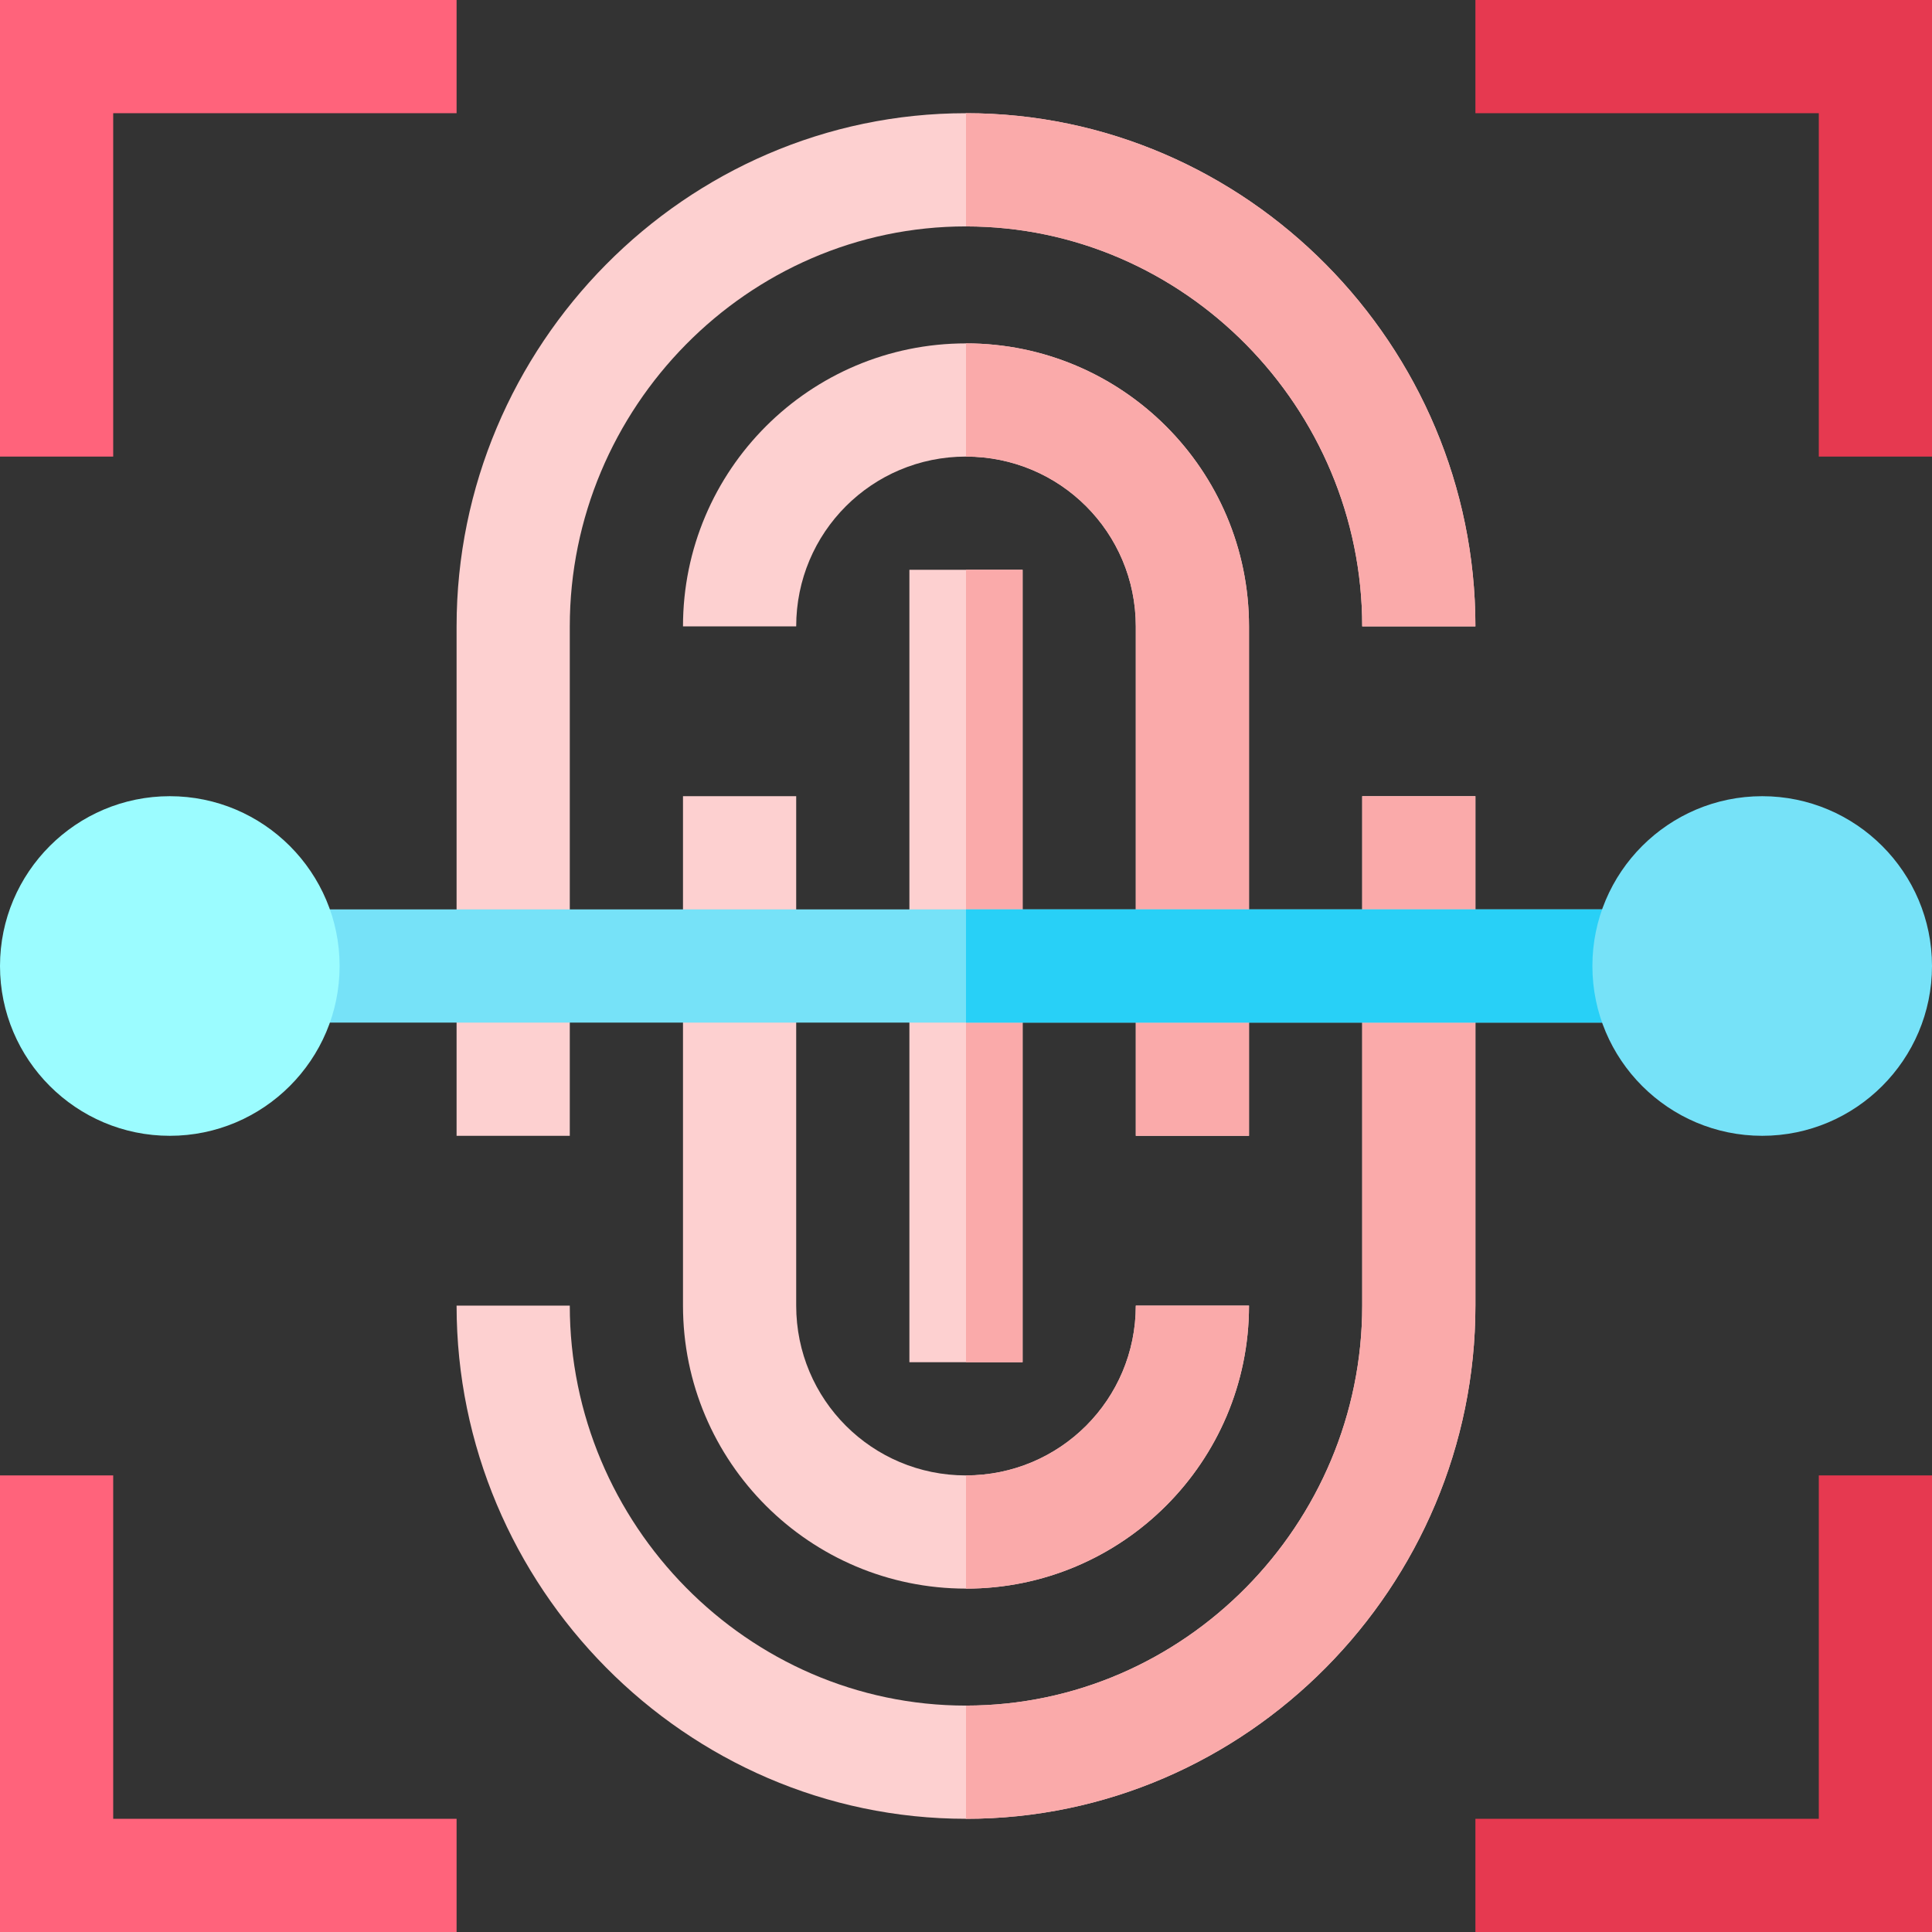 <svg height="512pt" viewBox="0 0 512 512" width="512pt" xmlns="http://www.w3.org/2000/svg"><rect x="0" y="0" width="512" height="512" fill="#333333" stroke="none"/><g fill="#fdd0d0"><path d="m391 211v135c0 74.398-60.602 136-135 136s-135-61.602-135-136h30c0 57.898 47.102 106 105 106s105-48.102 105-106v-135zm0 0"/><path d="m391 166h-30c0-57.898-47.102-106-105-106s-105 48.102-105 106v135h-30v-135c0-74.402 60.602-136 135-136s135 61.598 135 136zm0 0"/><path d="m331 346c0 41.398-33.602 75-75 75s-75-33.602-75-75v-135h30v135c0 24.898 20.098 45 45 45s45-20.102 45-45zm0 0"/><path d="m331 166v135h-30v-135c0-24.902-20.098-45-45-45s-45 20.098-45 45h-30c0-41.398 33.602-75 75-75s75 33.602 75 75zm0 0"/><path d="m241 151h30v210h-30zm0 0"/></g><path d="m256 121v-30c41.398 0 75 33.602 75 75v135h-30v-135c0-24.902-20.098-45-45-45zm0 0" fill="#faaaaa"/><path d="m256 60v-30c74.398 0 135 61.598 135 136h-30c0-57.898-47.102-106-105-106zm0 0" fill="#faaaaa"/><path d="m361 211h30v135c0 74.398-60.602 136-135 136v-30c57.898 0 105-48.102 105-106zm0 0" fill="#faaaaa"/><path d="m256 151h15v210h-15zm0 0" fill="#faaaaa"/><path d="m75 241h362v30h-362zm0 0" fill="#76e2f8"/><path d="m30 121h-30v-121h121v30h-91zm0 0" fill="#ff637b"/><path d="m512 121h-30v-91h-91v-30h121zm0 0" fill="#e63950"/><path d="m121 512h-121v-121h30v91h91zm0 0" fill="#ff637b"/><path d="m512 512h-121v-30h91v-91h30zm0 0" fill="#e63950"/><path d="m256 421v-30c24.902 0 45-20.102 45-45h30c0 41.398-33.602 75-75 75zm0 0" fill="#faaaaa"/><path d="m256 241h181v30h-181zm0 0" fill="#28d0f7"/><path d="m467 301c-24.812 0-45-20.188-45-45s20.188-45 45-45 45 20.188 45 45-20.188 45-45 45zm0 0" fill="#76e2f8"/><path d="m45 301c-24.812 0-45-20.188-45-45s20.188-45 45-45 45 20.188 45 45-20.188 45-45 45zm0 0" fill="#9bfcff"/></svg>